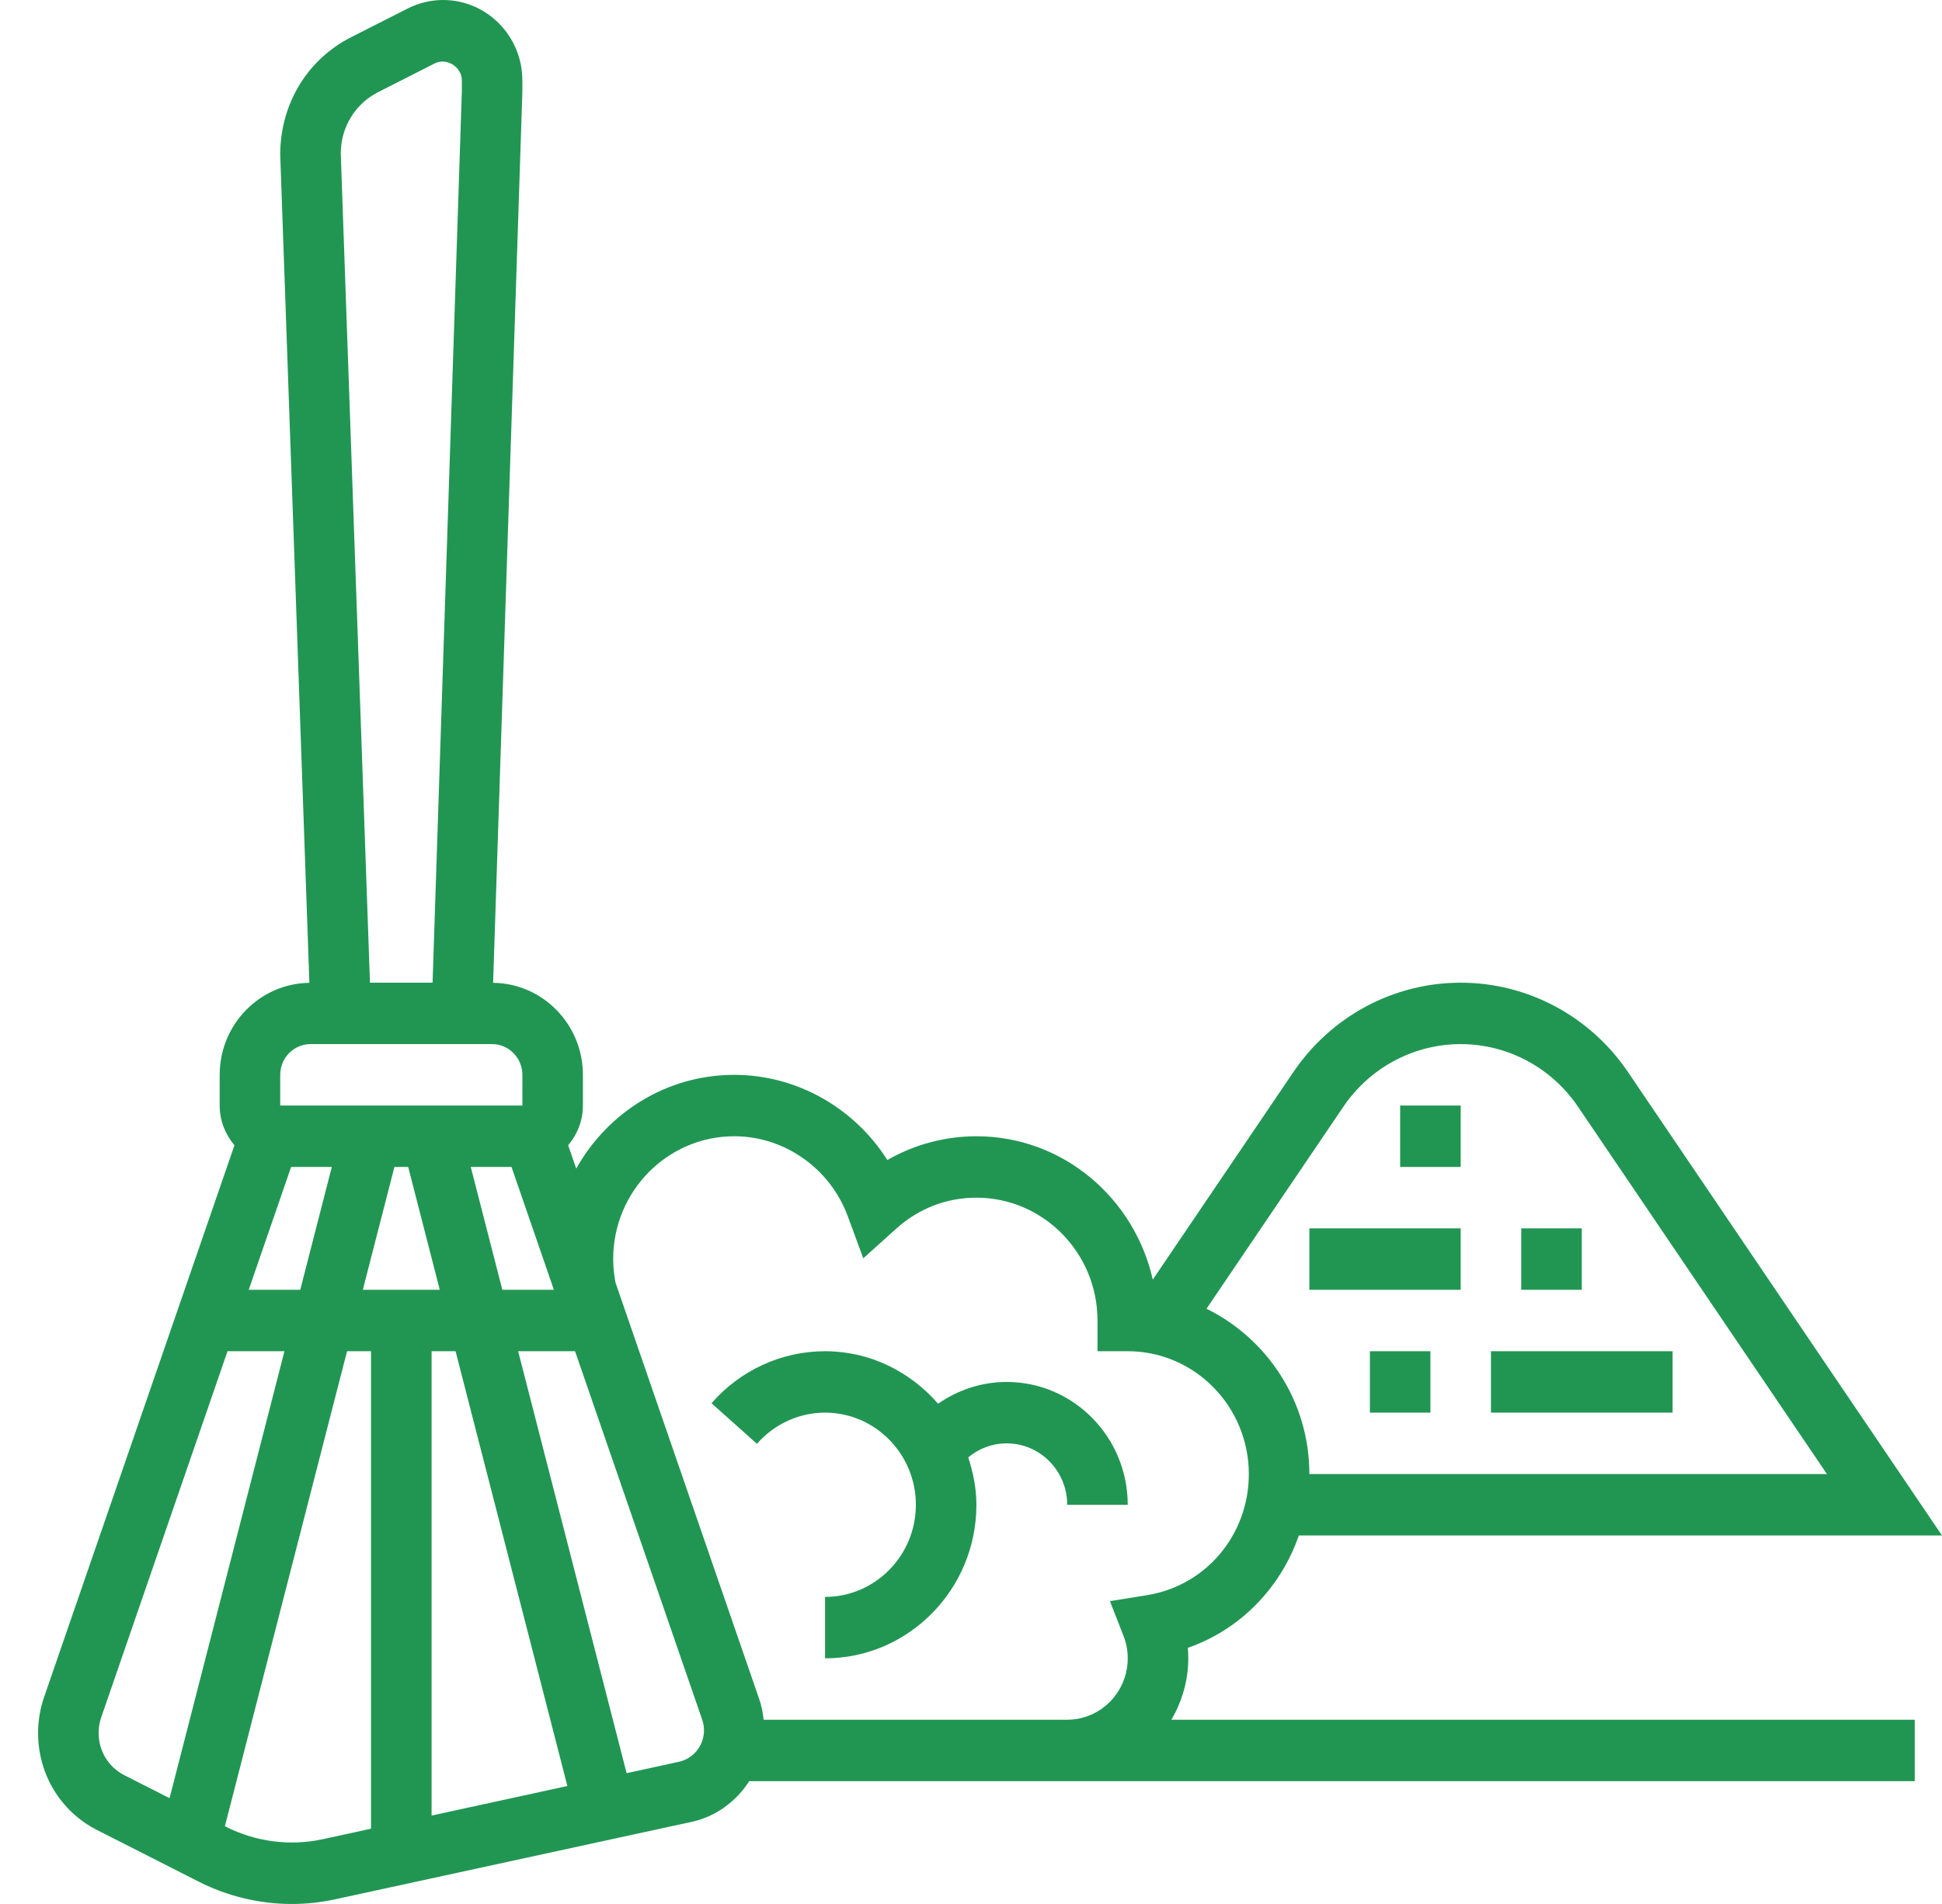 <svg width="51" height="50" viewBox="0 0 51 50" fill="none" xmlns="http://www.w3.org/2000/svg">
<path d="M31.206 43.548C31.206 43.456 31.202 43.364 31.195 43.274C32.576 42.79 33.635 41.694 34.109 40.323H51L42.751 28.149C41.756 26.682 40.115 25.806 38.36 25.806C36.605 25.806 34.965 26.682 33.969 28.149L30.274 33.603C29.789 31.453 27.906 29.839 25.642 29.839C24.817 29.839 24.012 30.056 23.303 30.463C22.436 29.094 20.923 28.226 19.283 28.226C17.504 28.226 15.952 29.221 15.133 30.689L14.921 30.076C15.159 29.794 15.308 29.432 15.308 29.032V28.226C15.308 26.901 14.253 25.824 12.95 25.809L13.718 2.419V2.111C13.718 0.948 12.785 0 11.637 0C11.316 0 10.994 0.077 10.707 0.223L9.221 0.977C8.072 1.559 7.359 2.73 7.359 4.061L8.125 25.81C6.823 25.826 5.769 26.902 5.769 28.226V29.032C5.769 29.432 5.919 29.794 6.157 30.076L1.158 44.567C1.053 44.871 1 45.188 1 45.51C1 46.598 1.596 47.576 2.555 48.061L5.227 49.418C5.978 49.798 6.82 50 7.661 50C8.042 50 8.426 49.959 8.802 49.877L18.165 47.843C18.804 47.704 19.335 47.305 19.676 46.775H50.284V45.162H30.764C31.038 44.685 31.206 44.139 31.206 43.548ZM35.279 29.063C35.977 28.034 37.129 27.419 38.36 27.419C39.592 27.419 40.743 28.034 41.441 29.063L47.978 38.71H34.386C34.386 36.796 33.277 35.153 31.685 34.368L35.279 29.063ZM9.931 2.419L11.417 1.665C11.73 1.506 12.129 1.76 12.129 2.111V2.393L11.36 25.806H9.716L8.949 4.032C8.949 3.344 9.326 2.727 9.931 2.419ZM7.359 28.226C7.359 27.781 7.716 27.419 8.154 27.419H12.924C13.361 27.419 13.718 27.781 13.718 28.226L13.719 29.032H7.359V28.226ZM14.546 33.871H13.192L12.363 30.645H13.433L14.546 33.871ZM11.549 33.871H9.528L10.358 30.645H10.72L11.549 33.871ZM7.645 30.645H8.714L7.885 33.871H6.532L7.645 30.645ZM4.453 47.221L3.265 46.618C2.849 46.407 2.59 45.982 2.59 45.51C2.59 45.369 2.613 45.231 2.658 45.099L5.975 35.484H7.47L4.453 47.221ZM9.744 48.023L8.47 48.3C7.614 48.485 6.711 48.366 5.938 47.974L5.906 47.958L9.114 35.484H9.744V48.023ZM11.334 47.678V35.484H11.964L14.9 46.902L11.334 47.678ZM17.832 46.265L16.456 46.565L13.607 35.484H15.102L18.442 45.164C18.472 45.252 18.488 45.346 18.488 45.442C18.488 45.836 18.212 46.183 17.832 46.265ZM29.513 42.981C29.581 43.158 29.616 43.348 29.616 43.548C29.616 44.438 28.903 45.161 28.027 45.161H20.055C20.034 44.981 20.001 44.802 19.942 44.631L16.164 33.682C16.126 33.479 16.103 33.273 16.103 33.065C16.103 31.285 17.529 29.839 19.283 29.839C20.604 29.839 21.802 30.685 22.266 31.944L22.671 33.044L23.538 32.264C24.129 31.733 24.857 31.452 25.642 31.452C27.395 31.452 28.822 32.898 28.822 34.677V35.484H29.616C31.37 35.484 32.796 36.931 32.796 38.71C32.796 40.302 31.674 41.639 30.127 41.889L29.149 42.047L29.513 42.981Z" fill="#219653"/>
<path d="M26.437 36.291C25.788 36.291 25.161 36.497 24.636 36.863C23.907 36.025 22.853 35.484 21.667 35.484C20.527 35.484 19.441 35.982 18.686 36.85L19.879 37.916C20.331 37.396 20.984 37.097 21.667 37.097C22.982 37.097 24.052 38.183 24.052 39.517C24.052 40.851 22.982 41.936 21.667 41.936V43.549C23.859 43.549 25.642 41.74 25.642 39.517C25.642 39.08 25.555 38.666 25.428 38.272C25.709 38.036 26.06 37.904 26.437 37.904C27.314 37.904 28.027 38.627 28.027 39.517H29.616C29.616 37.738 28.19 36.291 26.437 36.291Z" fill="#219653"/>
<path d="M39.155 35.484H43.925V37.097H39.155V35.484Z" fill="#219653"/>
<path d="M34.386 32.258H38.36V33.871H34.386V32.258Z" fill="#219653"/>
<path d="M36.77 29.032H38.36V30.645H36.77V29.032Z" fill="#219653"/>
<path d="M35.976 35.484H37.565V37.097H35.976V35.484Z" fill="#219653"/>
<path d="M39.95 32.258H41.54V33.871H39.95V32.258Z" fill="#219653"/>
</svg>
